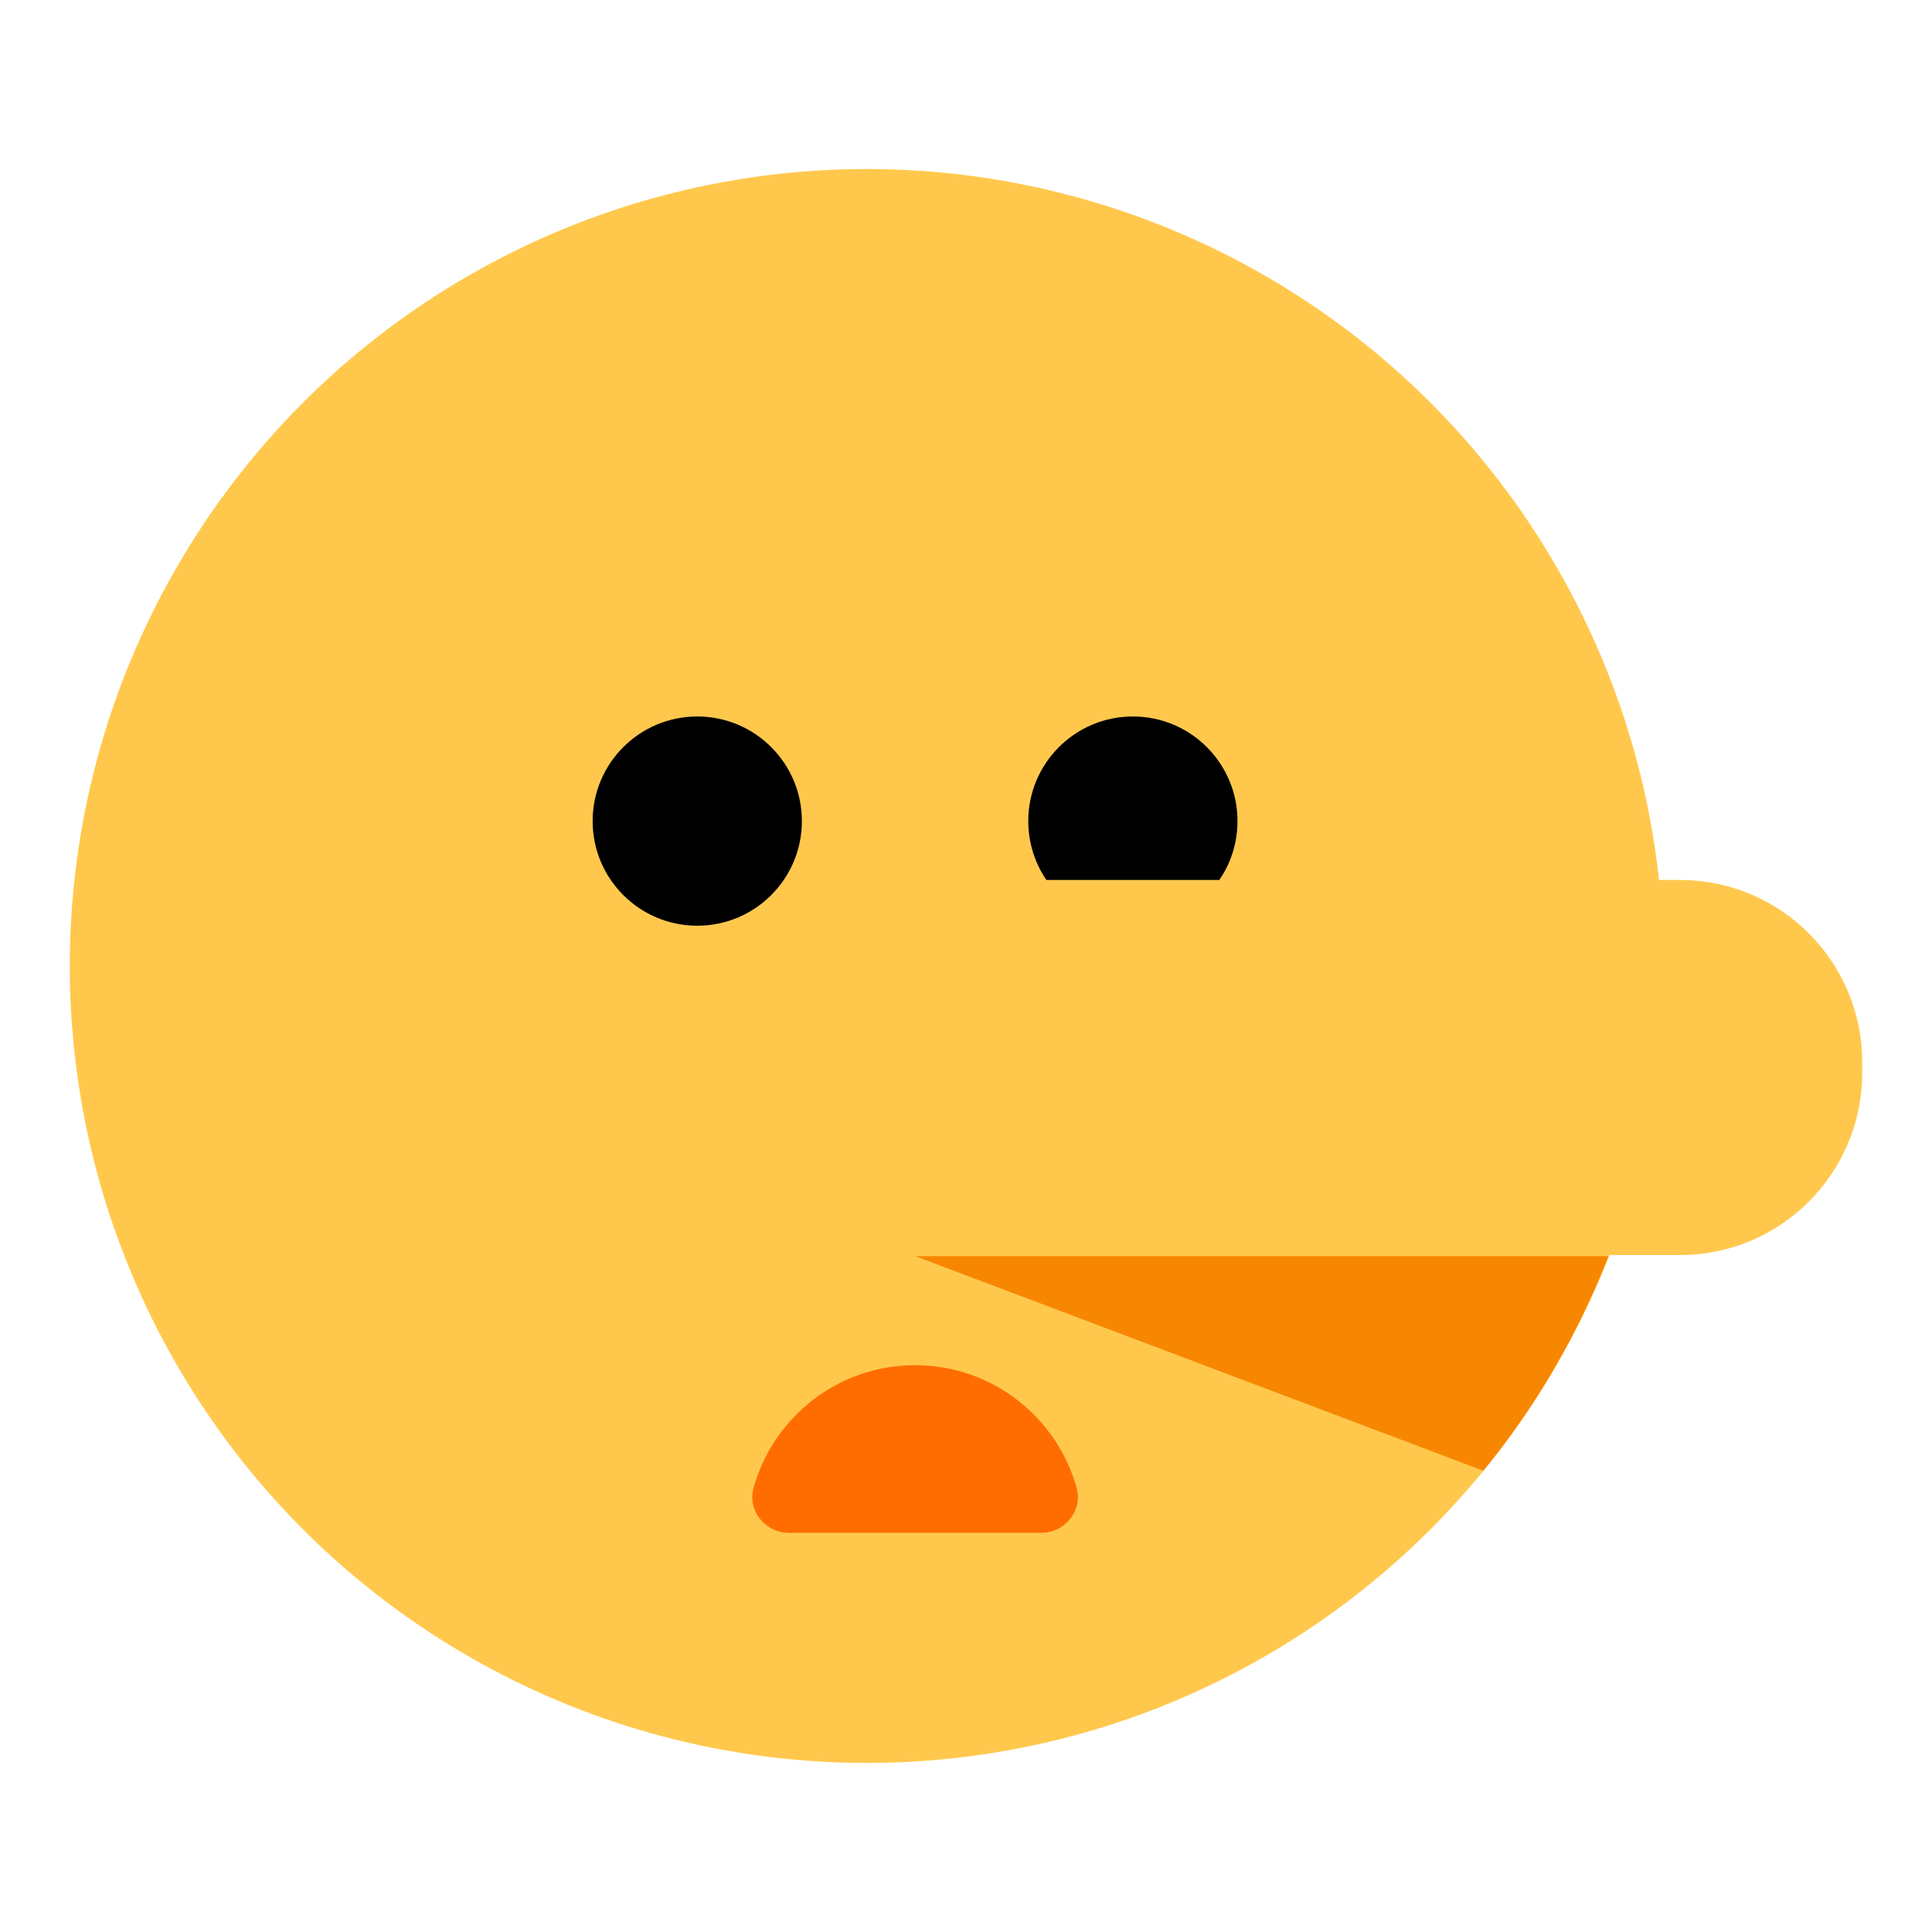 <?xml version="1.0" encoding="UTF-8"?><svg id="Layer_1" xmlns="http://www.w3.org/2000/svg" viewBox="0 0 40 40"><g><circle id="SVGID" cx="17.945" cy="20" r="16.5" fill="#ffc84d"/><path d="m30.711,30.45c1.085-1.324,1.956-2.824,2.59-4.444h-14.356l11.766,4.444Z" fill="#f78700"/><g><circle cx="23.455" cy="17" r="2.166"/><circle cx="14.436" cy="17" r="2.166"/></g><path d="m18.846,18.219h15.938c2.081,0,3.771,1.69,3.771,3.771v.223c0,2.081-1.69,3.771-3.771,3.771h-15.938v-7.765h0Z" fill="#ffc84d"/><path d="m16.329,31.735c-.481,0-.857-.458-.729-.922.404-1.469,1.749-2.548,3.346-2.548,1.597,0,2.942,1.079,3.346,2.548.128.464-.248.922-.729.922h-5.234Z" fill="#ff6d00"/></g><rect width="40" height="40" transform="translate(40 40) rotate(-180)" fill="none"/></svg>
